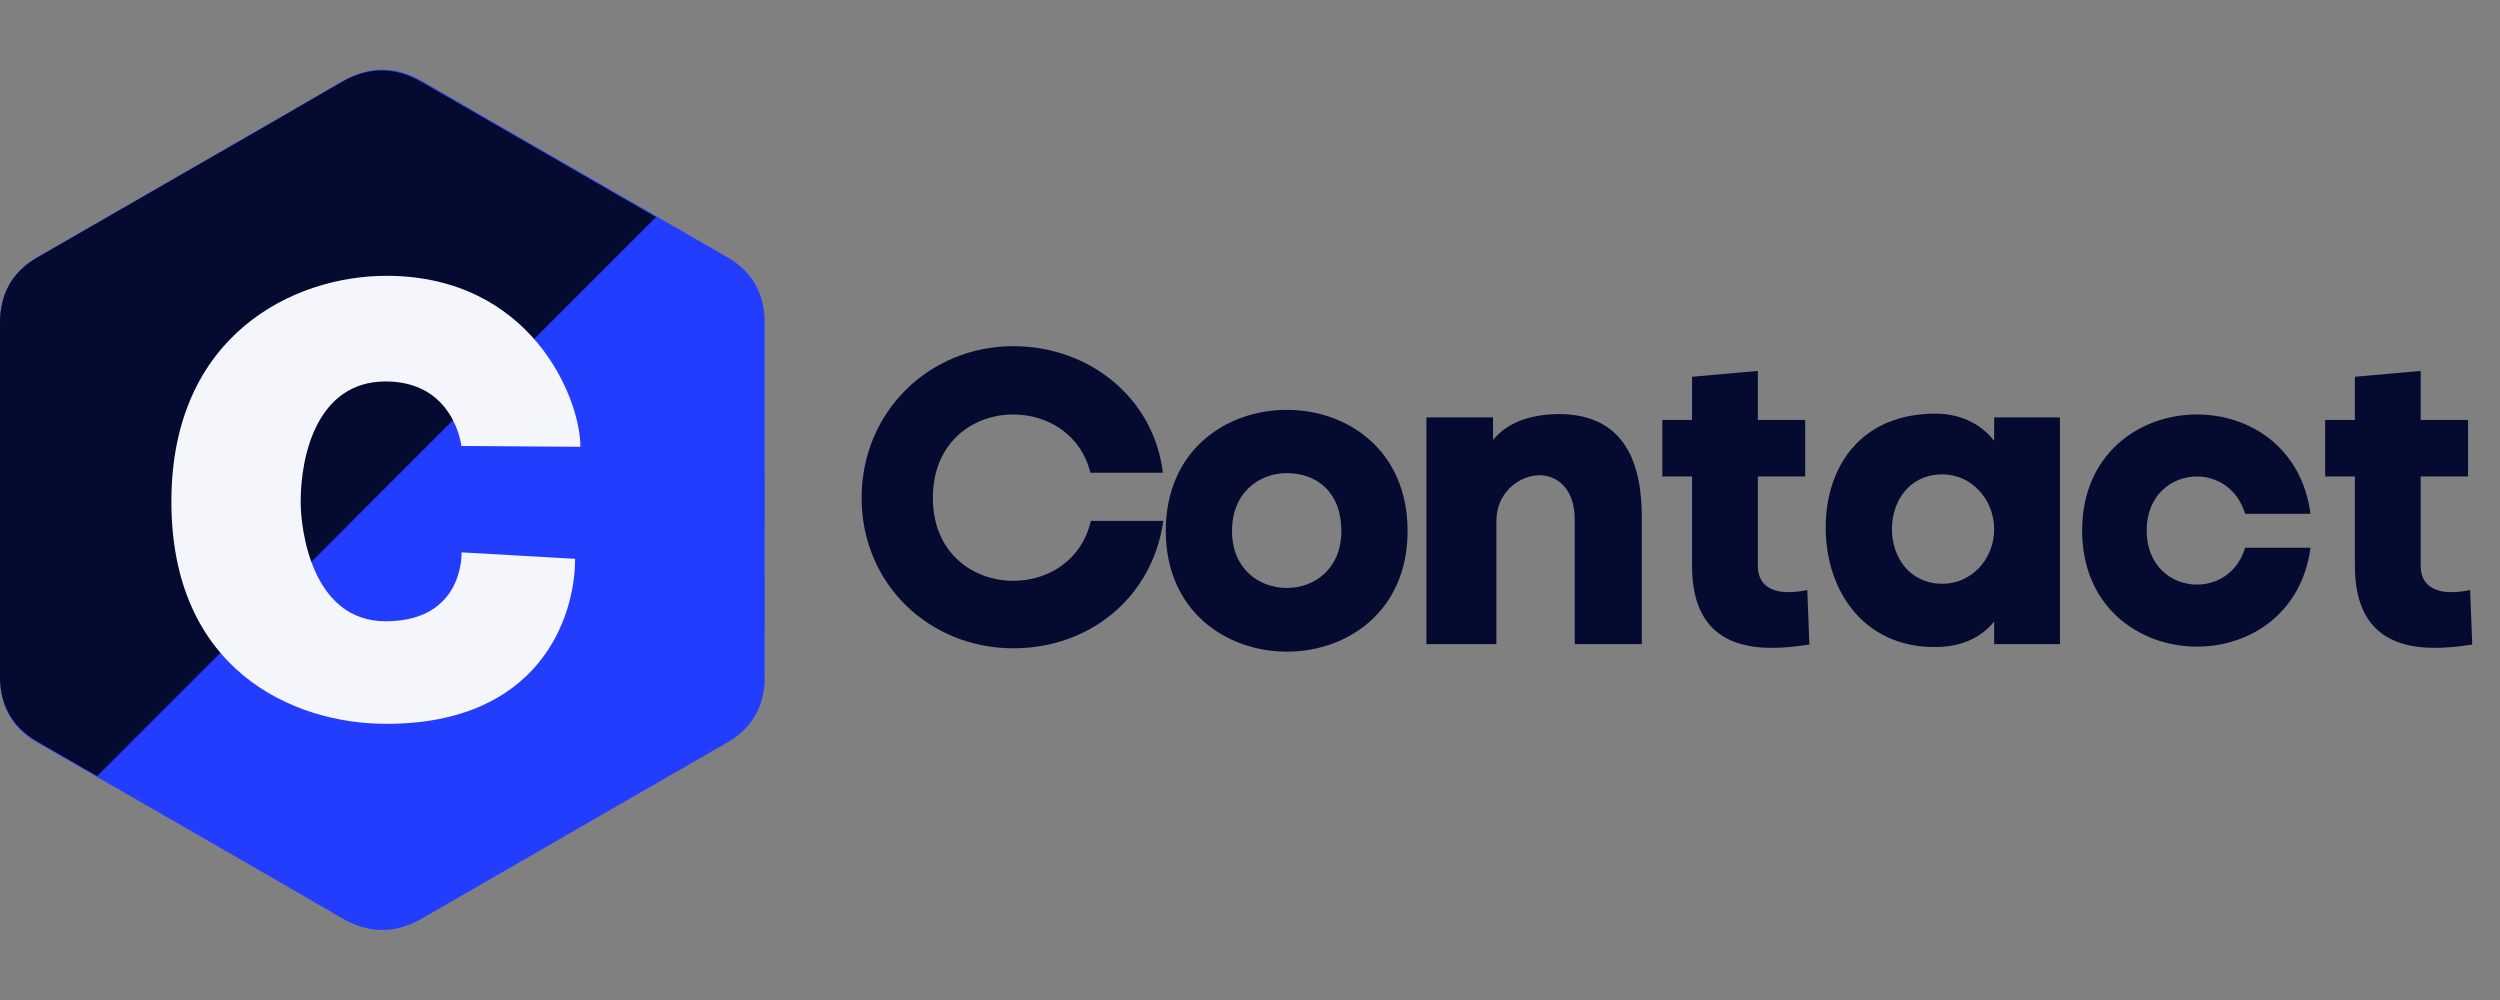 <svg xmlns="http://www.w3.org/2000/svg" xmlns:xlink="http://www.w3.org/1999/xlink" width="500" zoomAndPan="magnify" viewBox="0 0 375 150" height="200" preserveAspectRatio="xMidYMid meet" version="1.0"><rect x="0" y="0" width="375" height="150" fill="#808080" stroke="none"/><defs><g/><clipPath id="975c23ba8e"><path d="M 0 10 L 114.75 10 L 114.75 140 L 0 140 Z M 0 10 " clip-rule="nonzero"/></clipPath></defs><g clip-path="url(#975c23ba8e)"><path fill="#233dff" d="M 114.699 48.391 C 114.695 46.223 114.234 44.305 113.297 42.66 C 112.375 41.039 110.992 39.684 109.148 38.613 C 93.879 29.801 78.59 21.012 63.324 12.191 C 59.211 9.812 55.219 9.898 51.133 12.312 C 45.059 15.898 14.625 33.352 5.555 38.609 C 1.824 40.773 0.008 44.082 0.004 48.387 C 0 66.113 0.004 83.836 0 101.562 C 0 103.684 0.445 105.566 1.34 107.188 C 2.262 108.852 3.66 110.246 5.555 111.34 C 14.621 116.602 45.059 134.047 51.133 137.637 C 55.219 140.051 59.211 140.137 63.332 137.758 C 78.59 128.934 93.879 120.148 109.152 111.336 C 111.043 110.238 112.441 108.844 113.363 107.184 C 114.258 105.559 114.703 103.68 114.703 101.555 C 114.703 101.555 114.703 66.117 114.699 48.391 " fill-opacity="1" fill-rule="nonzero"/></g><path fill="#050a30" d="M 63.223 12.305 C 59.113 9.934 55.129 10.02 51.051 12.426 C 44.984 16.004 14.602 33.41 5.547 38.656 C 1.82 40.812 0.008 44.117 0.004 48.41 C 0 66.09 0.004 83.766 0 101.445 C 0 103.562 0.445 105.434 1.34 107.051 C 2.258 108.715 3.656 110.105 5.543 111.199 C 7.617 112.402 10.812 114.242 14.578 116.406 L 98.402 32.574 C 86.68 25.824 74.945 19.074 63.223 12.305 " fill-opacity="1" fill-rule="nonzero"/><path fill="#f4f6fc" d="M 69.207 66.895 L 87.059 67.02 C 87.059 59.582 79.527 41.371 57.941 41.371 C 44.191 41.371 25.707 50.113 25.707 75.246 C 25.707 100.383 43.828 108.578 57.941 108.578 C 80.805 108.578 86.266 92.762 86.266 83.824 L 69.234 82.852 C 69.234 82.852 69.691 93.188 57.852 93.188 C 46.926 93.188 45.102 79.801 45.102 75.246 C 45.102 68.324 47.562 57.219 57.852 57.219 C 68.145 57.219 69.207 66.895 69.207 66.895 " fill-opacity="1" fill-rule="nonzero"/><g fill="#050a30" fill-opacity="1"><g transform="translate(127.043, 96.615)"><g><path d="M 12.887 -21.938 C 12.887 -30.297 18.918 -34.445 24.953 -34.445 C 29.98 -34.445 35.07 -31.551 36.52 -25.707 L 47.391 -25.707 C 46.008 -37.02 36.266 -44.688 24.953 -44.688 C 12.383 -44.688 2.199 -34.883 2.199 -21.938 C 2.199 -8.988 12.383 0.629 24.953 0.629 C 36.391 0.629 45.82 -6.977 47.453 -18.48 L 36.582 -18.48 C 35.199 -12.508 30.105 -9.492 24.953 -9.492 C 18.918 -9.492 12.887 -13.641 12.887 -21.938 Z M 12.887 -21.938 "/></g></g></g><g fill="#050a30" fill-opacity="1"><g transform="translate(174.619, 96.615)"><g><path d="M 36.52 -16.969 C 36.52 -29.102 27.469 -35.137 18.414 -35.137 C 9.301 -35.137 0.25 -29.102 0.25 -16.969 C 0.25 -4.902 9.363 1.133 18.414 1.133 C 27.469 1.133 36.52 -4.902 36.52 -16.969 Z M 10.184 -16.969 C 10.184 -22.754 14.27 -25.645 18.414 -25.645 C 22.941 -25.645 26.586 -22.754 26.586 -16.969 C 26.586 -11.25 22.5 -8.422 18.414 -8.422 C 14.27 -8.422 10.184 -11.25 10.184 -16.969 Z M 10.184 -16.969 "/></g></g></g><g fill="#050a30" fill-opacity="1"><g transform="translate(212.517, 96.615)"><g><path d="M 11.438 -30.609 L 11.438 -34.004 L 1.445 -34.004 L 1.445 0 L 11.941 0 L 11.941 -18.48 C 11.941 -22.816 15.461 -25.328 18.414 -25.328 C 21.117 -25.328 23.695 -23.254 23.695 -18.668 L 23.695 0 L 33.754 0 L 33.754 -18.73 C 33.816 -27.215 31.176 -34.379 21.496 -34.508 C 17.852 -34.508 13.828 -33.625 11.438 -30.609 Z M 11.438 -30.609 "/></g></g></g><g fill="#050a30" fill-opacity="1"><g transform="translate(248.78, 96.615)"><g><path d="M 22.629 0.062 L 22.312 -8.109 C 21.434 -7.918 20.426 -7.793 19.484 -7.793 C 17.098 -7.793 14.895 -8.738 14.895 -11.754 L 14.895 -25.141 L 22 -25.141 L 22 -33.625 L 14.895 -33.625 L 14.895 -40.98 L 5.027 -40.102 L 5.027 -33.625 L 0.566 -33.625 L 0.566 -25.141 L 5.027 -25.141 L 5.027 -11.754 C 5.027 -2.953 9.555 0.566 17.035 0.566 C 18.73 0.566 20.617 0.379 22.629 0.062 Z M 22.629 0.062 "/></g></g></g><g fill="#050a30" fill-opacity="1"><g transform="translate(272.977, 96.615)"><g><path d="M 17.348 -34.57 C 6.285 -34.57 0.879 -26.777 0.879 -17.473 C 0.879 -8.109 6.473 0.441 17.223 0.441 C 20.488 0.441 23.82 -0.504 26.148 -3.395 L 26.148 0 L 36.016 0 L 36.016 -34.004 L 26.148 -34.004 L 26.148 -30.484 C 23.945 -33.312 20.68 -34.57 17.348 -34.57 Z M 18.414 -9.051 C 13.387 -9.051 10.812 -13.137 10.812 -17.223 C 10.812 -21.371 13.324 -25.457 18.414 -25.457 C 22.691 -25.457 26.148 -21.746 26.148 -17.223 C 26.148 -12.695 22.691 -9.051 18.414 -9.051 Z M 18.414 -9.051 "/></g></g></g><g fill="#050a30" fill-opacity="1"><g transform="translate(311.503, 96.615)"><g><path d="M 35.07 -14.457 L 25.266 -14.457 C 24.137 -10.684 21.055 -8.926 18.039 -8.926 C 14.27 -8.926 10.496 -11.691 10.496 -17.035 C 10.496 -22.375 14.27 -25.141 18.039 -25.141 C 21.055 -25.141 24.137 -23.32 25.266 -19.547 L 35.07 -19.547 C 33.754 -29.539 25.895 -34.445 18.039 -34.445 C 9.43 -34.445 0.816 -28.535 0.816 -17.035 C 0.816 -5.531 9.43 0.379 18.039 0.379 C 25.895 0.379 33.754 -4.527 35.07 -14.457 Z M 35.07 -14.457 "/></g></g></g><g fill="#050a30" fill-opacity="1"><g transform="translate(348.207, 96.615)"><g><path d="M 22.629 0.062 L 22.312 -8.109 C 21.434 -7.918 20.426 -7.793 19.484 -7.793 C 17.098 -7.793 14.895 -8.738 14.895 -11.754 L 14.895 -25.141 L 22 -25.141 L 22 -33.625 L 14.895 -33.625 L 14.895 -40.98 L 5.027 -40.102 L 5.027 -33.625 L 0.566 -33.625 L 0.566 -25.141 L 5.027 -25.141 L 5.027 -11.754 C 5.027 -2.953 9.555 0.566 17.035 0.566 C 18.73 0.566 20.617 0.379 22.629 0.062 Z M 22.629 0.062 "/></g></g></g></svg>